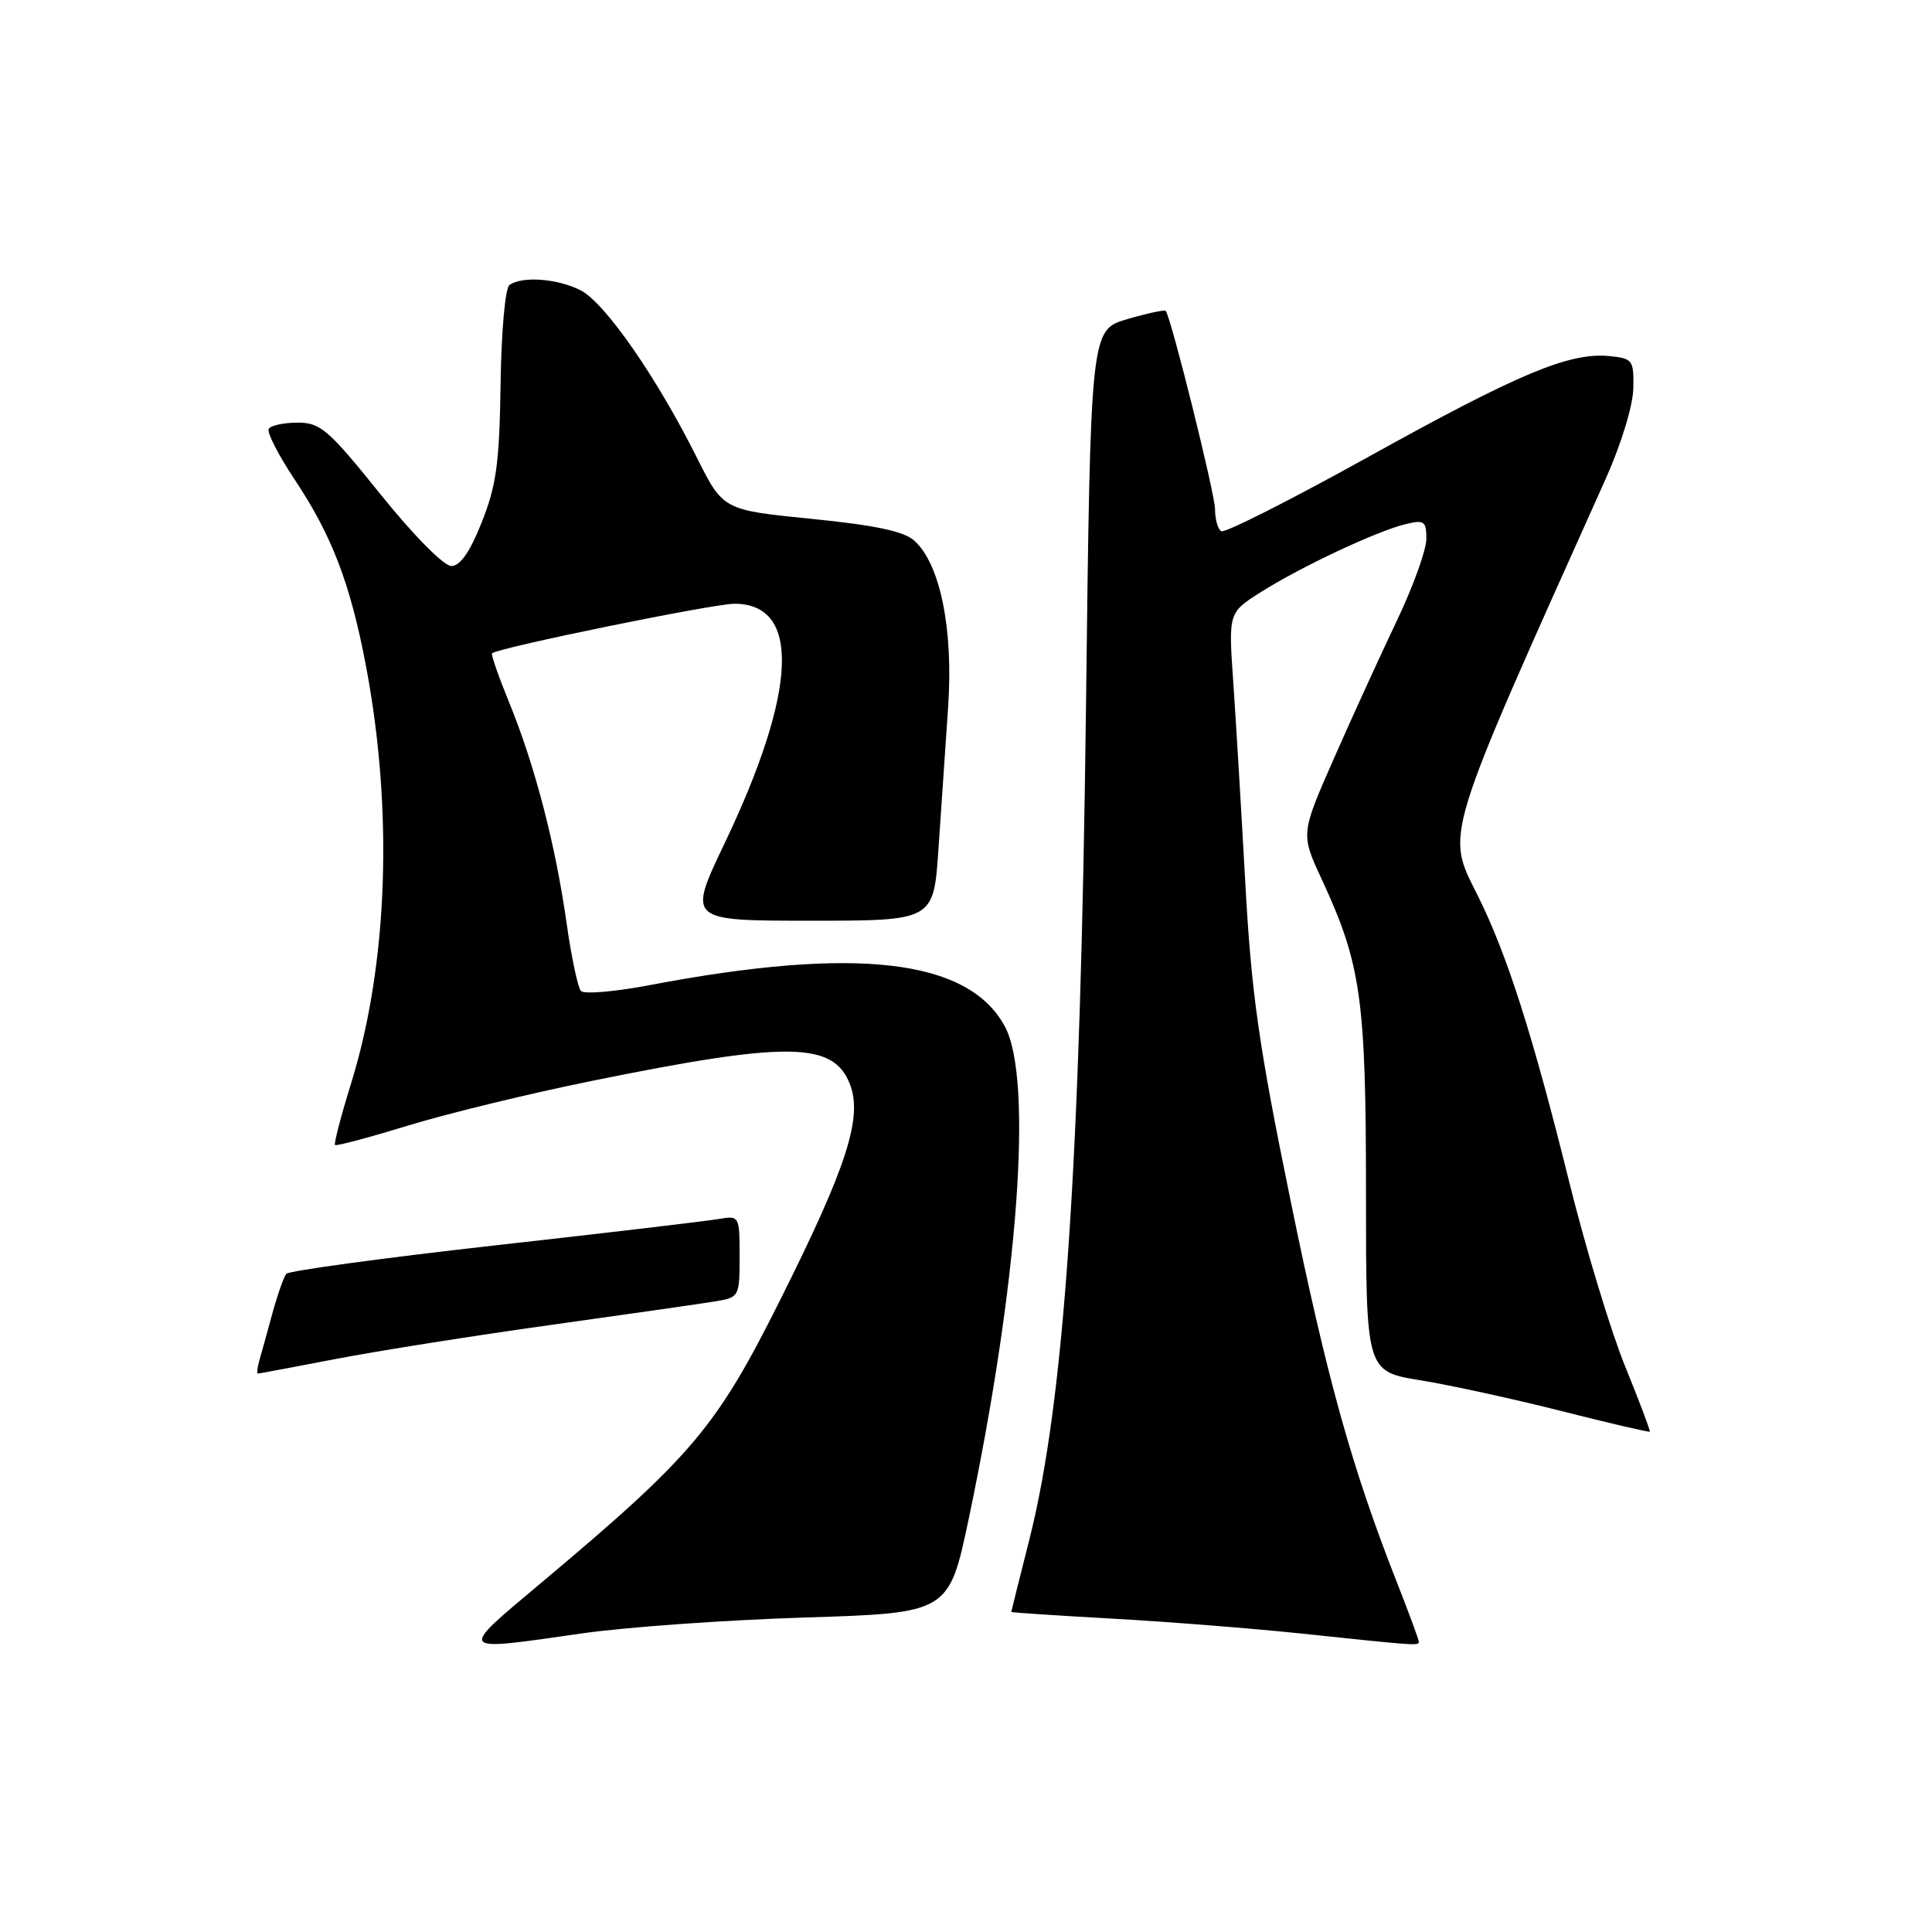 <?xml version="1.0" encoding="UTF-8" standalone="no"?>
<!DOCTYPE svg PUBLIC "-//W3C//DTD SVG 1.1//EN" "http://www.w3.org/Graphics/SVG/1.1/DTD/svg11.dtd" >
<svg xmlns="http://www.w3.org/2000/svg" xmlns:xlink="http://www.w3.org/1999/xlink" version="1.1" viewBox="0 0 256 256">
 <g >
 <path fill="currentColor"
d=" M 77.00 216.45 C 82.78 215.61 96.10 214.66 106.62 214.33 C 125.74 213.73 125.74 213.73 128.39 201.11 C 134.94 169.90 136.91 143.03 133.16 136.03 C 128.35 127.06 113.48 125.33 86.11 130.53 C 81.50 131.41 77.39 131.76 76.98 131.31 C 76.57 130.87 75.70 126.77 75.06 122.20 C 73.59 111.87 70.87 101.42 67.49 93.14 C 66.06 89.64 65.03 86.68 65.20 86.56 C 66.30 85.76 94.52 80.00 97.31 80.00 C 106.14 80.00 105.67 91.50 96.01 111.75 C 91.12 122.00 91.12 122.00 107.41 122.00 C 123.71 122.00 123.71 122.00 124.35 112.50 C 124.71 107.27 125.29 98.82 125.63 93.72 C 126.34 83.38 124.59 74.74 121.15 71.64 C 119.79 70.40 115.95 69.59 107.53 68.75 C 95.81 67.58 95.81 67.58 92.29 60.54 C 87.00 49.97 80.17 40.14 76.96 38.48 C 73.92 36.91 69.16 36.55 67.50 37.77 C 66.94 38.17 66.42 44.02 66.33 50.94 C 66.18 61.32 65.77 64.34 63.84 69.19 C 62.27 73.15 60.98 75.00 59.80 75.00 C 58.81 75.00 54.78 70.92 50.42 65.50 C 43.53 56.93 42.46 56.00 39.45 56.00 C 37.62 56.00 35.89 56.37 35.61 56.82 C 35.33 57.27 36.89 60.31 39.06 63.57 C 43.96 70.92 46.41 77.30 48.47 88.12 C 52.13 107.35 51.42 127.70 46.55 143.46 C 45.19 147.84 44.22 151.56 44.39 151.72 C 44.55 151.89 48.92 150.72 54.09 149.14 C 59.27 147.55 70.25 144.88 78.50 143.21 C 104.29 137.97 110.36 138.03 112.58 143.56 C 114.36 147.98 112.27 154.48 103.41 172.19 C 94.91 189.18 91.79 192.88 71.68 209.76 C 60.60 219.06 60.42 218.83 77.00 216.45 Z  M 188.00 217.53 C 188.00 217.27 186.71 213.78 185.14 209.78 C 179.13 194.51 175.84 182.70 170.99 159.00 C 166.79 138.52 165.81 131.63 165.01 117.00 C 164.48 107.38 163.76 95.38 163.41 90.33 C 162.77 81.17 162.77 81.17 167.13 78.42 C 172.42 75.08 182.49 70.35 186.25 69.45 C 188.72 68.85 189.00 69.05 189.00 71.41 C 189.00 72.86 187.24 77.74 185.08 82.27 C 182.92 86.80 179.17 95.00 176.75 100.50 C 172.35 110.50 172.35 110.50 175.13 116.50 C 180.35 127.74 181.00 132.34 181.00 158.07 C 181.00 181.73 181.00 181.73 188.25 182.90 C 192.24 183.55 200.66 185.39 206.97 186.99 C 213.28 188.59 218.52 189.81 218.61 189.70 C 218.70 189.59 217.22 185.68 215.32 181.00 C 213.42 176.32 210.08 165.30 207.90 156.50 C 203.07 137.04 199.66 126.38 195.80 118.65 C 191.56 110.18 191.06 111.79 212.74 63.50 C 214.79 58.94 216.37 53.78 216.42 51.50 C 216.50 47.69 216.35 47.49 213.21 47.18 C 207.94 46.68 201.27 49.47 181.35 60.52 C 171.06 66.23 162.27 70.67 161.82 70.39 C 161.37 70.11 161.00 68.80 161.00 67.49 C 161.00 65.46 155.19 42.11 154.46 41.19 C 154.32 41.02 152.03 41.51 149.36 42.29 C 144.50 43.71 144.50 43.71 143.90 93.60 C 143.16 154.41 141.04 185.60 136.40 203.98 C 135.08 209.19 134.00 213.52 134.00 213.59 C 134.00 213.67 139.96 214.06 147.25 214.47 C 154.54 214.87 165.90 215.77 172.50 216.46 C 187.85 218.08 188.00 218.09 188.00 217.53 Z  M 44.50 180.07 C 50.00 179.01 62.83 176.98 73.00 175.56 C 83.17 174.14 92.96 172.74 94.75 172.44 C 97.95 171.92 98.00 171.83 98.00 166.48 C 98.00 161.11 97.97 161.06 95.25 161.52 C 93.74 161.79 80.36 163.37 65.51 165.03 C 50.67 166.70 38.26 168.39 37.93 168.79 C 37.61 169.18 36.78 171.53 36.10 174.00 C 35.43 176.47 34.65 179.29 34.37 180.25 C 34.09 181.21 34.01 182.00 34.18 182.00 C 34.36 182.00 39.00 181.13 44.50 180.07 Z "/>
</g>
</svg>